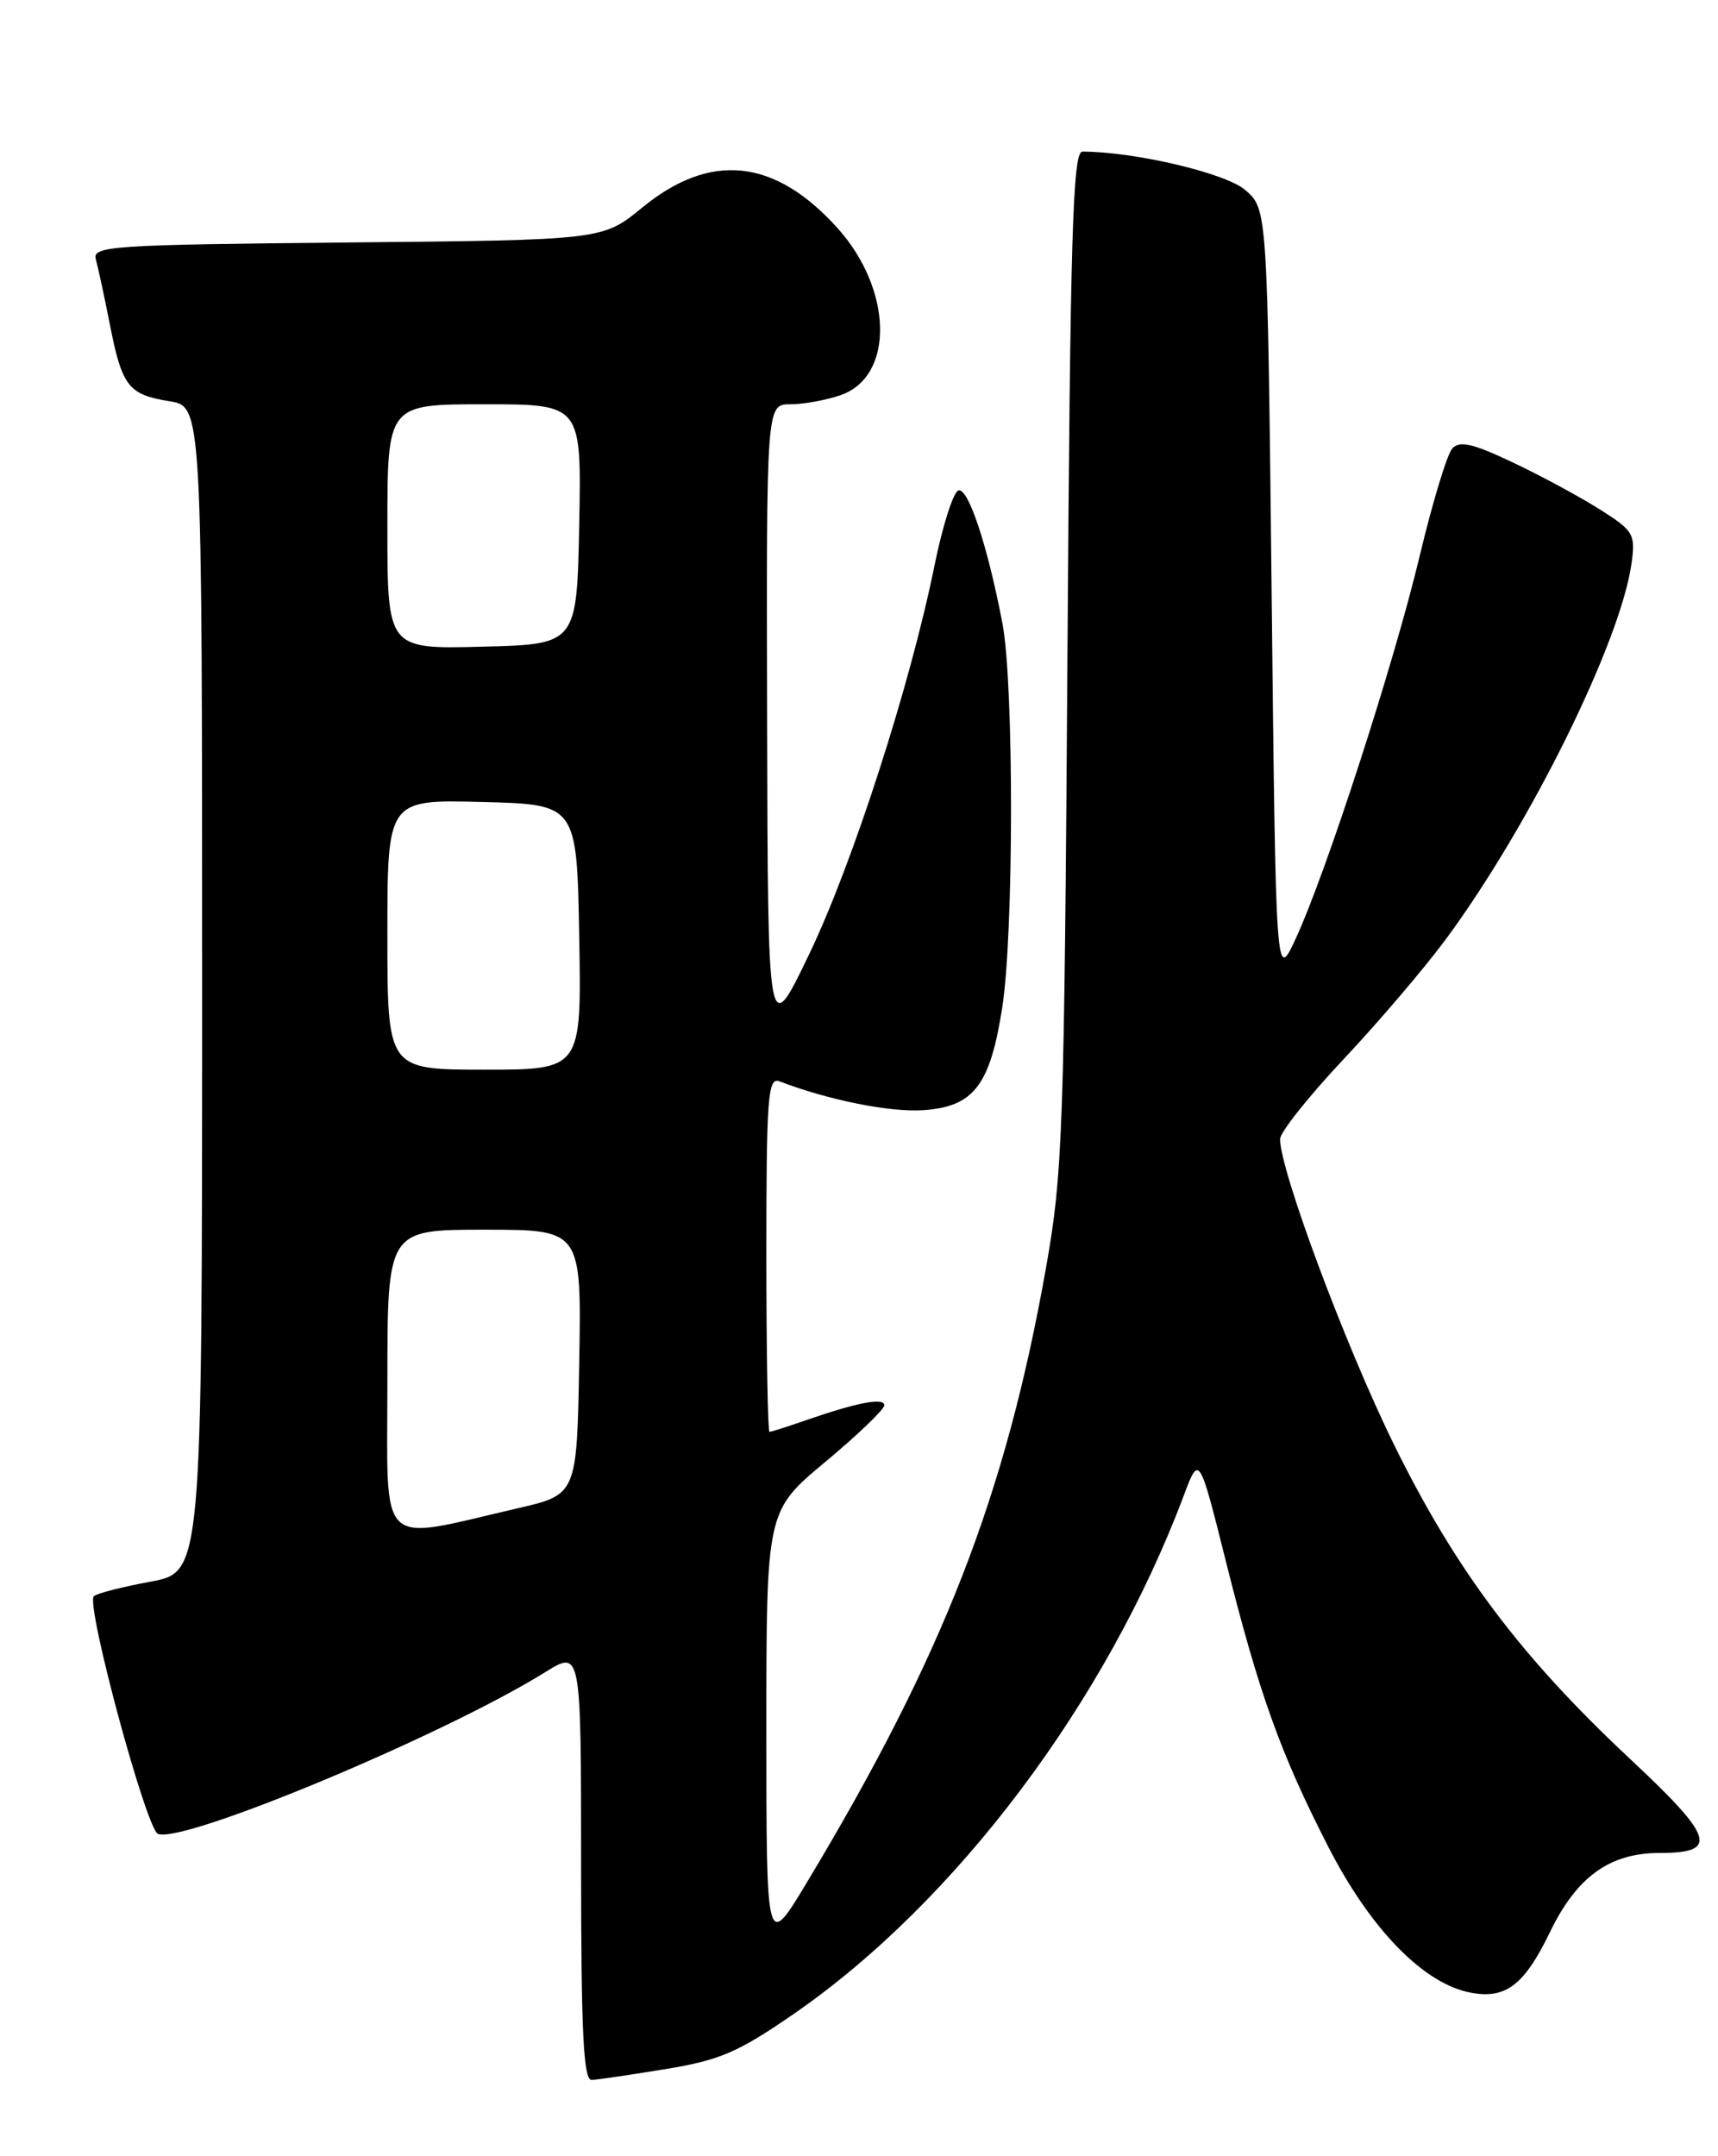 <?xml version="1.0" encoding="UTF-8" standalone="no"?>
<!DOCTYPE svg PUBLIC "-//W3C//DTD SVG 1.1//EN" "http://www.w3.org/Graphics/SVG/1.1/DTD/svg11.dtd" >
<svg xmlns="http://www.w3.org/2000/svg" xmlns:xlink="http://www.w3.org/1999/xlink" version="1.1" viewBox="0 0 204 256">
 <g >
 <path fill="currentColor"
d=" M 79.03 245.66 C 85.50 244.60 87.65 243.67 94.31 239.07 C 113.50 225.80 131.35 202.07 140.55 177.60 C 142.39 172.70 142.39 172.70 145.55 185.32 C 149.51 201.12 152.04 208.17 157.72 219.26 C 162.76 229.09 169.07 235.55 174.65 236.59 C 178.81 237.37 181.00 235.69 184.05 229.39 C 187.24 222.81 191.14 220.00 197.08 220.00 C 204.14 220.00 203.56 218.18 193.49 208.77 C 180.55 196.66 172.83 186.37 165.52 171.50 C 159.76 159.79 152.00 138.98 152.00 135.24 C 152.00 134.44 155.38 130.19 159.50 125.80 C 163.63 121.42 169.09 115.01 171.65 111.56 C 181.67 98.01 192.46 76.17 193.74 66.84 C 194.21 63.41 193.97 63.00 189.93 60.46 C 187.56 58.96 182.91 56.45 179.58 54.88 C 174.85 52.64 173.31 52.29 172.44 53.26 C 171.83 53.94 170.09 59.67 168.58 66.00 C 165.54 78.76 157.43 103.76 153.83 111.50 C 151.50 116.50 151.50 116.50 151.00 70.66 C 150.50 24.83 150.50 24.83 147.85 22.55 C 145.53 20.55 134.70 18.00 128.53 18.00 C 127.38 18.00 127.08 27.80 126.75 78.25 C 126.37 134.26 126.19 139.35 124.21 150.50 C 119.42 177.52 112.00 196.58 95.81 223.50 C 91.00 231.50 91.00 231.50 91.00 205.45 C 91.00 179.40 91.00 179.40 98.00 173.57 C 101.85 170.36 105.00 167.34 105.00 166.85 C 105.00 165.89 101.79 166.51 95.62 168.65 C 93.49 169.39 91.58 170.00 91.37 170.00 C 91.17 170.00 91.00 160.50 91.00 148.89 C 91.00 130.32 91.18 127.86 92.54 128.38 C 98.37 130.61 105.60 132.07 109.60 131.81 C 115.62 131.41 117.56 128.90 119.01 119.62 C 120.39 110.76 120.40 81.14 119.03 74.00 C 117.26 64.75 114.96 57.85 113.80 58.23 C 113.19 58.44 111.92 62.44 110.97 67.12 C 108.09 81.34 101.24 102.57 96.07 113.32 C 91.18 123.50 91.18 123.50 91.09 85.75 C 91.00 48.00 91.00 48.00 93.85 48.00 C 95.42 48.00 98.11 47.51 99.83 46.91 C 106.23 44.68 106.02 34.35 99.42 27.05 C 91.97 18.80 84.35 18.01 76.24 24.66 C 71.56 28.50 71.56 28.50 41.22 28.79 C 13.18 29.06 10.93 29.21 11.38 30.79 C 11.64 31.73 12.39 35.20 13.04 38.50 C 14.49 45.88 15.24 46.86 20.13 47.64 C 24.00 48.26 24.00 48.26 24.00 117.45 C 24.00 186.65 24.00 186.65 17.87 187.79 C 14.50 188.41 11.47 189.19 11.14 189.52 C 10.16 190.51 17.37 217.20 18.76 217.74 C 21.83 218.91 52.74 206.00 64.75 198.53 C 69.00 195.89 69.00 195.89 69.00 221.44 C 69.00 241.25 69.28 246.99 70.25 246.95 C 70.94 246.92 74.89 246.34 79.03 245.66 Z  M 46.00 164.01 C 46.00 146.00 46.00 146.00 57.53 146.00 C 69.05 146.00 69.05 146.00 68.78 161.73 C 68.50 177.45 68.50 177.45 61.50 179.07 C 44.59 182.97 46.00 184.34 46.00 164.01 Z  M 46.00 110.97 C 46.00 94.93 46.00 94.93 57.25 95.22 C 68.50 95.50 68.50 95.50 68.78 111.25 C 69.05 127.00 69.05 127.00 57.53 127.00 C 46.00 127.00 46.00 127.00 46.00 110.97 Z  M 46.00 62.53 C 46.00 48.00 46.00 48.00 57.53 48.00 C 69.05 48.00 69.05 48.00 68.78 62.25 C 68.50 76.50 68.50 76.50 57.25 76.78 C 46.00 77.07 46.00 77.07 46.00 62.53 Z "/>
</g>
</svg>